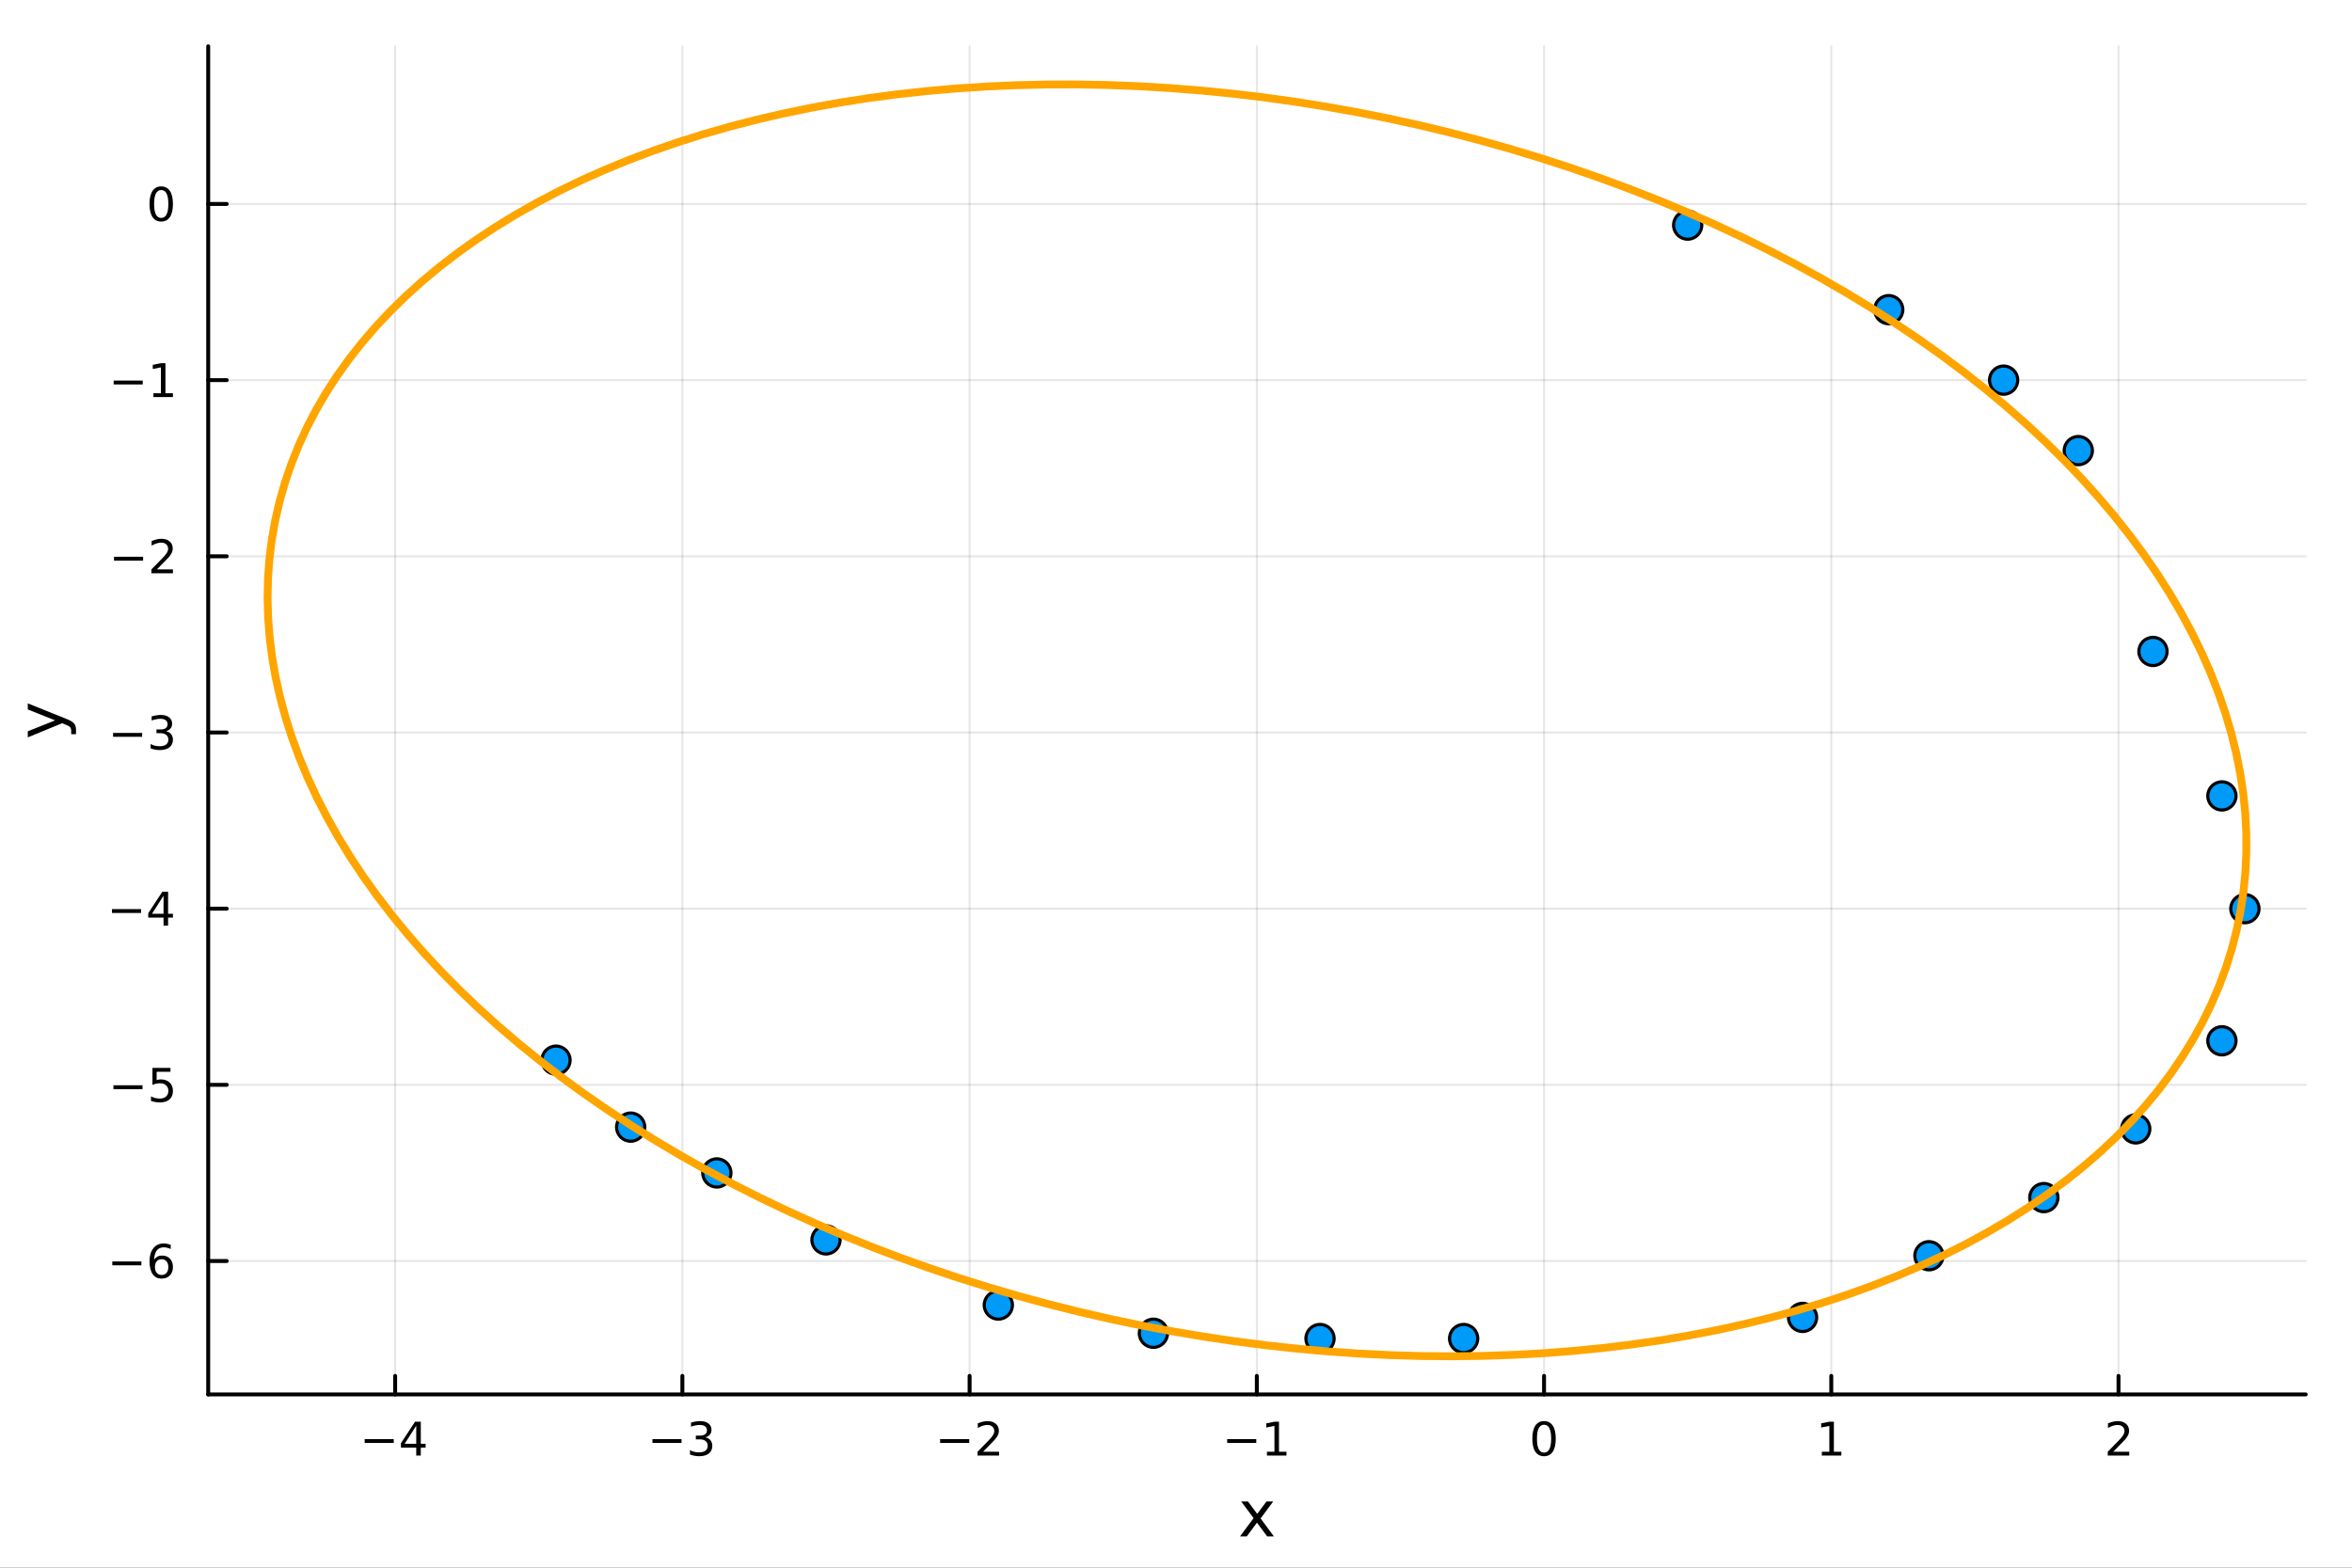 <?xml version="1.0" encoding="utf-8"?>
<svg xmlns="http://www.w3.org/2000/svg" xmlns:xlink="http://www.w3.org/1999/xlink" width="600" height="400" viewBox="0 0 2400 1600">
<rect x="0" y="0" width="2400" height="1600" fill="#333333" stroke="none"/>
<defs>
  <clipPath id="clip650">
    <rect x="0" y="0" width="2400" height="1600"/>
  </clipPath>
</defs>
<path clip-path="url(#clip650)" d="M0 1600 L2400 1600 L2400 0 L0 0  Z" fill="#ffffff" fill-rule="evenodd" fill-opacity="1"/>
<defs>
  <clipPath id="clip651">
    <rect x="480" y="0" width="1681" height="1600"/>
  </clipPath>
</defs>
<path clip-path="url(#clip650)" d="M212.459 1423.18 L2352.76 1423.18 L2352.76 47.244 L212.459 47.244  Z" fill="#ffffff" fill-rule="evenodd" fill-opacity="1"/>
<defs>
  <clipPath id="clip652">
    <rect x="212" y="47" width="2141" height="1377"/>
  </clipPath>
</defs>
<polyline clip-path="url(#clip652)" style="stroke:#000000; stroke-linecap:round; stroke-linejoin:round; stroke-width:2; stroke-opacity:0.1; fill:none" points="403.213,1423.18 403.213,47.244 "/>
<polyline clip-path="url(#clip652)" style="stroke:#000000; stroke-linecap:round; stroke-linejoin:round; stroke-width:2; stroke-opacity:0.1; fill:none" points="696.301,1423.18 696.301,47.244 "/>
<polyline clip-path="url(#clip652)" style="stroke:#000000; stroke-linecap:round; stroke-linejoin:round; stroke-width:2; stroke-opacity:0.1; fill:none" points="989.388,1423.18 989.388,47.244 "/>
<polyline clip-path="url(#clip652)" style="stroke:#000000; stroke-linecap:round; stroke-linejoin:round; stroke-width:2; stroke-opacity:0.1; fill:none" points="1282.48,1423.18 1282.48,47.244 "/>
<polyline clip-path="url(#clip652)" style="stroke:#000000; stroke-linecap:round; stroke-linejoin:round; stroke-width:2; stroke-opacity:0.1; fill:none" points="1575.56,1423.18 1575.56,47.244 "/>
<polyline clip-path="url(#clip652)" style="stroke:#000000; stroke-linecap:round; stroke-linejoin:round; stroke-width:2; stroke-opacity:0.1; fill:none" points="1868.65,1423.18 1868.65,47.244 "/>
<polyline clip-path="url(#clip652)" style="stroke:#000000; stroke-linecap:round; stroke-linejoin:round; stroke-width:2; stroke-opacity:0.1; fill:none" points="2161.74,1423.18 2161.74,47.244 "/>
<polyline clip-path="url(#clip652)" style="stroke:#000000; stroke-linecap:round; stroke-linejoin:round; stroke-width:2; stroke-opacity:0.1; fill:none" points="212.459,1287.01 2352.76,1287.01 "/>
<polyline clip-path="url(#clip652)" style="stroke:#000000; stroke-linecap:round; stroke-linejoin:round; stroke-width:2; stroke-opacity:0.1; fill:none" points="212.459,1107.2 2352.76,1107.2 "/>
<polyline clip-path="url(#clip652)" style="stroke:#000000; stroke-linecap:round; stroke-linejoin:round; stroke-width:2; stroke-opacity:0.1; fill:none" points="212.459,927.395 2352.76,927.395 "/>
<polyline clip-path="url(#clip652)" style="stroke:#000000; stroke-linecap:round; stroke-linejoin:round; stroke-width:2; stroke-opacity:0.1; fill:none" points="212.459,747.587 2352.76,747.587 "/>
<polyline clip-path="url(#clip652)" style="stroke:#000000; stroke-linecap:round; stroke-linejoin:round; stroke-width:2; stroke-opacity:0.1; fill:none" points="212.459,567.78 2352.76,567.78 "/>
<polyline clip-path="url(#clip652)" style="stroke:#000000; stroke-linecap:round; stroke-linejoin:round; stroke-width:2; stroke-opacity:0.1; fill:none" points="212.459,387.972 2352.76,387.972 "/>
<polyline clip-path="url(#clip652)" style="stroke:#000000; stroke-linecap:round; stroke-linejoin:round; stroke-width:2; stroke-opacity:0.1; fill:none" points="212.459,208.165 2352.76,208.165 "/>
<polyline clip-path="url(#clip650)" style="stroke:#000000; stroke-linecap:round; stroke-linejoin:round; stroke-width:4; stroke-opacity:1; fill:none" points="212.459,1423.18 2352.76,1423.18 "/>
<polyline clip-path="url(#clip650)" style="stroke:#000000; stroke-linecap:round; stroke-linejoin:round; stroke-width:4; stroke-opacity:1; fill:none" points="403.213,1423.18 403.213,1404.28 "/>
<polyline clip-path="url(#clip650)" style="stroke:#000000; stroke-linecap:round; stroke-linejoin:round; stroke-width:4; stroke-opacity:1; fill:none" points="696.301,1423.18 696.301,1404.28 "/>
<polyline clip-path="url(#clip650)" style="stroke:#000000; stroke-linecap:round; stroke-linejoin:round; stroke-width:4; stroke-opacity:1; fill:none" points="989.388,1423.18 989.388,1404.28 "/>
<polyline clip-path="url(#clip650)" style="stroke:#000000; stroke-linecap:round; stroke-linejoin:round; stroke-width:4; stroke-opacity:1; fill:none" points="1282.48,1423.18 1282.48,1404.28 "/>
<polyline clip-path="url(#clip650)" style="stroke:#000000; stroke-linecap:round; stroke-linejoin:round; stroke-width:4; stroke-opacity:1; fill:none" points="1575.56,1423.18 1575.56,1404.28 "/>
<polyline clip-path="url(#clip650)" style="stroke:#000000; stroke-linecap:round; stroke-linejoin:round; stroke-width:4; stroke-opacity:1; fill:none" points="1868.65,1423.18 1868.65,1404.28 "/>
<polyline clip-path="url(#clip650)" style="stroke:#000000; stroke-linecap:round; stroke-linejoin:round; stroke-width:4; stroke-opacity:1; fill:none" points="2161.74,1423.18 2161.74,1404.28 "/>
<path clip-path="url(#clip650)" d="M372.114 1468.75 L401.789 1468.75 L401.789 1472.69 L372.114 1472.69 L372.114 1468.75 Z" fill="#000000" fill-rule="nonzero" fill-opacity="1" /><path clip-path="url(#clip650)" d="M424.729 1455.09 L412.924 1473.54 L424.729 1473.54 L424.729 1455.09 M423.502 1451.02 L429.382 1451.02 L429.382 1473.54 L434.312 1473.54 L434.312 1477.43 L429.382 1477.43 L429.382 1485.58 L424.729 1485.58 L424.729 1477.43 L409.127 1477.43 L409.127 1472.92 L423.502 1451.02 Z" fill="#000000" fill-rule="nonzero" fill-opacity="1" /><path clip-path="url(#clip650)" d="M665.769 1468.75 L695.444 1468.75 L695.444 1472.69 L665.769 1472.69 L665.769 1468.75 Z" fill="#000000" fill-rule="nonzero" fill-opacity="1" /><path clip-path="url(#clip650)" d="M719.703 1466.95 Q723.06 1467.66 724.935 1469.93 Q726.833 1472.2 726.833 1475.53 Q726.833 1480.65 723.315 1483.45 Q719.796 1486.25 713.315 1486.25 Q711.139 1486.25 708.824 1485.81 Q706.532 1485.39 704.079 1484.54 L704.079 1480.02 Q706.023 1481.16 708.338 1481.74 Q710.653 1482.32 713.176 1482.32 Q717.574 1482.32 719.865 1480.58 Q722.18 1478.84 722.18 1475.53 Q722.18 1472.48 720.027 1470.77 Q717.898 1469.03 714.078 1469.03 L710.051 1469.03 L710.051 1465.19 L714.264 1465.19 Q717.713 1465.19 719.541 1463.82 Q721.37 1462.43 721.37 1459.84 Q721.37 1457.18 719.472 1455.77 Q717.597 1454.33 714.078 1454.33 Q712.157 1454.33 709.958 1454.75 Q707.759 1455.16 705.12 1456.04 L705.12 1451.88 Q707.782 1451.14 710.097 1450.77 Q712.435 1450.39 714.495 1450.39 Q719.819 1450.39 722.921 1452.83 Q726.023 1455.23 726.023 1459.35 Q726.023 1462.22 724.379 1464.21 Q722.736 1466.18 719.703 1466.95 Z" fill="#000000" fill-rule="nonzero" fill-opacity="1" /><path clip-path="url(#clip650)" d="M959.331 1468.75 L989.007 1468.75 L989.007 1472.69 L959.331 1472.69 L959.331 1468.75 Z" fill="#000000" fill-rule="nonzero" fill-opacity="1" /><path clip-path="url(#clip650)" d="M1003.13 1481.64 L1019.45 1481.64 L1019.45 1485.58 L997.502 1485.58 L997.502 1481.64 Q1000.16 1478.89 1004.75 1474.26 Q1009.35 1469.61 1010.53 1468.27 Q1012.78 1465.74 1013.66 1464.01 Q1014.56 1462.25 1014.56 1460.56 Q1014.56 1457.8 1012.62 1456.07 Q1010.7 1454.33 1007.59 1454.33 Q1005.4 1454.33 1002.94 1455.09 Q1000.51 1455.86 997.733 1457.41 L997.733 1452.69 Q1000.56 1451.55 1003.01 1450.97 Q1005.46 1450.39 1007.5 1450.39 Q1012.87 1450.39 1016.07 1453.08 Q1019.26 1455.77 1019.26 1460.26 Q1019.26 1462.39 1018.45 1464.31 Q1017.66 1466.2 1015.56 1468.8 Q1014.98 1469.47 1011.88 1472.69 Q1008.77 1475.88 1003.13 1481.64 Z" fill="#000000" fill-rule="nonzero" fill-opacity="1" /><path clip-path="url(#clip650)" d="M1252.23 1468.75 L1281.91 1468.75 L1281.91 1472.69 L1252.23 1472.69 L1252.23 1468.75 Z" fill="#000000" fill-rule="nonzero" fill-opacity="1" /><path clip-path="url(#clip650)" d="M1292.81 1481.64 L1300.45 1481.64 L1300.45 1455.28 L1292.14 1456.95 L1292.14 1452.69 L1300.4 1451.02 L1305.08 1451.02 L1305.08 1481.64 L1312.72 1481.64 L1312.72 1485.58 L1292.81 1485.58 L1292.81 1481.64 Z" fill="#000000" fill-rule="nonzero" fill-opacity="1" /><path clip-path="url(#clip650)" d="M1575.56 1454.1 Q1571.95 1454.1 1570.12 1457.66 Q1568.32 1461.2 1568.32 1468.33 Q1568.32 1475.44 1570.12 1479.01 Q1571.95 1482.55 1575.56 1482.55 Q1579.2 1482.55 1581 1479.01 Q1582.83 1475.44 1582.83 1468.33 Q1582.83 1461.2 1581 1457.66 Q1579.2 1454.1 1575.56 1454.1 M1575.56 1450.39 Q1581.37 1450.39 1584.43 1455 Q1587.51 1459.58 1587.51 1468.33 Q1587.51 1477.06 1584.43 1481.67 Q1581.37 1486.25 1575.56 1486.25 Q1569.75 1486.25 1566.68 1481.67 Q1563.62 1477.06 1563.62 1468.33 Q1563.62 1459.58 1566.68 1455 Q1569.75 1450.39 1575.56 1450.39 Z" fill="#000000" fill-rule="nonzero" fill-opacity="1" /><path clip-path="url(#clip650)" d="M1859.03 1481.64 L1866.67 1481.64 L1866.67 1455.28 L1858.36 1456.95 L1858.36 1452.69 L1866.63 1451.02 L1871.3 1451.02 L1871.3 1481.64 L1878.94 1481.64 L1878.94 1485.58 L1859.03 1485.58 L1859.03 1481.64 Z" fill="#000000" fill-rule="nonzero" fill-opacity="1" /><path clip-path="url(#clip650)" d="M2156.39 1481.64 L2172.71 1481.64 L2172.71 1485.58 L2150.77 1485.58 L2150.77 1481.64 Q2153.43 1478.89 2158.01 1474.26 Q2162.62 1469.61 2163.8 1468.27 Q2166.04 1465.74 2166.92 1464.01 Q2167.83 1462.25 2167.83 1460.56 Q2167.83 1457.8 2165.88 1456.07 Q2163.96 1454.33 2160.86 1454.33 Q2158.66 1454.33 2156.21 1455.09 Q2153.78 1455.86 2151 1457.41 L2151 1452.69 Q2153.82 1451.55 2156.28 1450.97 Q2158.73 1450.39 2160.77 1450.39 Q2166.14 1450.39 2169.33 1453.08 Q2172.53 1455.77 2172.53 1460.26 Q2172.53 1462.39 2171.72 1464.31 Q2170.93 1466.2 2168.82 1468.8 Q2168.24 1469.47 2165.14 1472.69 Q2162.04 1475.88 2156.39 1481.64 Z" fill="#000000" fill-rule="nonzero" fill-opacity="1" /><path clip-path="url(#clip650)" d="M1299.22 1532.4 L1286.33 1549.74 L1299.89 1568.04 L1292.98 1568.04 L1282.61 1554.04 L1272.23 1568.04 L1265.32 1568.04 L1279.17 1549.39 L1266.5 1532.4 L1273.41 1532.4 L1282.86 1545.1 L1292.32 1532.4 L1299.22 1532.4 Z" fill="#000000" fill-rule="nonzero" fill-opacity="1" /><polyline clip-path="url(#clip650)" style="stroke:#000000; stroke-linecap:round; stroke-linejoin:round; stroke-width:4; stroke-opacity:1; fill:none" points="212.459,1423.18 212.459,47.244 "/>
<polyline clip-path="url(#clip650)" style="stroke:#000000; stroke-linecap:round; stroke-linejoin:round; stroke-width:4; stroke-opacity:1; fill:none" points="212.459,1287.01 231.357,1287.01 "/>
<polyline clip-path="url(#clip650)" style="stroke:#000000; stroke-linecap:round; stroke-linejoin:round; stroke-width:4; stroke-opacity:1; fill:none" points="212.459,1107.2 231.357,1107.2 "/>
<polyline clip-path="url(#clip650)" style="stroke:#000000; stroke-linecap:round; stroke-linejoin:round; stroke-width:4; stroke-opacity:1; fill:none" points="212.459,927.395 231.357,927.395 "/>
<polyline clip-path="url(#clip650)" style="stroke:#000000; stroke-linecap:round; stroke-linejoin:round; stroke-width:4; stroke-opacity:1; fill:none" points="212.459,747.587 231.357,747.587 "/>
<polyline clip-path="url(#clip650)" style="stroke:#000000; stroke-linecap:round; stroke-linejoin:round; stroke-width:4; stroke-opacity:1; fill:none" points="212.459,567.78 231.357,567.78 "/>
<polyline clip-path="url(#clip650)" style="stroke:#000000; stroke-linecap:round; stroke-linejoin:round; stroke-width:4; stroke-opacity:1; fill:none" points="212.459,387.972 231.357,387.972 "/>
<polyline clip-path="url(#clip650)" style="stroke:#000000; stroke-linecap:round; stroke-linejoin:round; stroke-width:4; stroke-opacity:1; fill:none" points="212.459,208.165 231.357,208.165 "/>
<path clip-path="url(#clip650)" d="M114.584 1287.46 L144.26 1287.46 L144.26 1291.4 L114.584 1291.4 L114.584 1287.46 Z" fill="#000000" fill-rule="nonzero" fill-opacity="1" /><path clip-path="url(#clip650)" d="M164.931 1285.15 Q161.783 1285.15 159.931 1287.3 Q158.103 1289.45 158.103 1293.2 Q158.103 1296.93 159.931 1299.1 Q161.783 1301.26 164.931 1301.26 Q168.079 1301.26 169.908 1299.1 Q171.76 1296.93 171.76 1293.2 Q171.76 1289.45 169.908 1287.3 Q168.079 1285.15 164.931 1285.15 M174.214 1270.49 L174.214 1274.75 Q172.454 1273.92 170.649 1273.48 Q168.866 1273.04 167.107 1273.04 Q162.477 1273.04 160.024 1276.16 Q157.593 1279.29 157.246 1285.61 Q158.612 1283.6 160.672 1282.53 Q162.732 1281.44 165.209 1281.44 Q170.417 1281.44 173.427 1284.61 Q176.459 1287.76 176.459 1293.2 Q176.459 1298.53 173.311 1301.74 Q170.163 1304.96 164.931 1304.96 Q158.936 1304.96 155.765 1300.38 Q152.593 1295.77 152.593 1287.04 Q152.593 1278.85 156.482 1273.99 Q160.371 1269.1 166.922 1269.1 Q168.681 1269.1 170.464 1269.45 Q172.269 1269.8 174.214 1270.49 Z" fill="#000000" fill-rule="nonzero" fill-opacity="1" /><path clip-path="url(#clip650)" d="M115.742 1107.65 L145.417 1107.65 L145.417 1111.59 L115.742 1111.59 L115.742 1107.65 Z" fill="#000000" fill-rule="nonzero" fill-opacity="1" /><path clip-path="url(#clip650)" d="M155.556 1089.92 L173.913 1089.92 L173.913 1093.86 L159.839 1093.86 L159.839 1102.33 Q160.857 1101.98 161.876 1101.82 Q162.894 1101.63 163.913 1101.63 Q169.7 1101.63 173.079 1104.81 Q176.459 1107.98 176.459 1113.39 Q176.459 1118.97 172.987 1122.07 Q169.514 1125.15 163.195 1125.15 Q161.019 1125.15 158.751 1124.78 Q156.505 1124.41 154.098 1123.67 L154.098 1118.97 Q156.181 1120.11 158.403 1120.66 Q160.626 1121.22 163.102 1121.22 Q167.107 1121.22 169.445 1119.11 Q171.783 1117.01 171.783 1113.39 Q171.783 1109.78 169.445 1107.68 Q167.107 1105.57 163.102 1105.57 Q161.227 1105.57 159.353 1105.99 Q157.501 1106.4 155.556 1107.28 L155.556 1089.92 Z" fill="#000000" fill-rule="nonzero" fill-opacity="1" /><path clip-path="url(#clip650)" d="M114.26 927.846 L143.936 927.846 L143.936 931.781 L114.26 931.781 L114.26 927.846 Z" fill="#000000" fill-rule="nonzero" fill-opacity="1" /><path clip-path="url(#clip650)" d="M166.876 914.189 L155.07 932.638 L166.876 932.638 L166.876 914.189 M165.649 910.115 L171.528 910.115 L171.528 932.638 L176.459 932.638 L176.459 936.526 L171.528 936.526 L171.528 944.675 L166.876 944.675 L166.876 936.526 L151.274 936.526 L151.274 932.013 L165.649 910.115 Z" fill="#000000" fill-rule="nonzero" fill-opacity="1" /><path clip-path="url(#clip650)" d="M115.394 748.038 L145.07 748.038 L145.07 751.974 L115.394 751.974 L115.394 748.038 Z" fill="#000000" fill-rule="nonzero" fill-opacity="1" /><path clip-path="url(#clip650)" d="M169.329 746.233 Q172.686 746.95 174.561 749.219 Q176.459 751.487 176.459 754.821 Q176.459 759.936 172.94 762.737 Q169.422 765.538 162.94 765.538 Q160.765 765.538 158.45 765.098 Q156.158 764.682 153.704 763.825 L153.704 759.311 Q155.649 760.446 157.964 761.024 Q160.278 761.603 162.802 761.603 Q167.2 761.603 169.491 759.867 Q171.806 758.131 171.806 754.821 Q171.806 751.765 169.653 750.052 Q167.524 748.316 163.704 748.316 L159.677 748.316 L159.677 744.474 L163.89 744.474 Q167.339 744.474 169.167 743.108 Q170.996 741.719 170.996 739.126 Q170.996 736.464 169.098 735.052 Q167.223 733.617 163.704 733.617 Q161.783 733.617 159.584 734.034 Q157.385 734.451 154.746 735.33 L154.746 731.163 Q157.408 730.423 159.723 730.052 Q162.061 729.682 164.121 729.682 Q169.445 729.682 172.547 732.113 Q175.649 734.52 175.649 738.64 Q175.649 741.511 174.005 743.501 Q172.362 745.469 169.329 746.233 Z" fill="#000000" fill-rule="nonzero" fill-opacity="1" /><path clip-path="url(#clip650)" d="M116.343 568.231 L146.019 568.231 L146.019 572.166 L116.343 572.166 L116.343 568.231 Z" fill="#000000" fill-rule="nonzero" fill-opacity="1" /><path clip-path="url(#clip650)" d="M160.14 581.124 L176.459 581.124 L176.459 585.06 L154.515 585.06 L154.515 581.124 Q157.177 578.37 161.76 573.74 Q166.366 569.087 167.547 567.745 Q169.792 565.222 170.672 563.486 Q171.575 561.726 171.575 560.036 Q171.575 557.282 169.63 555.546 Q167.709 553.81 164.607 553.81 Q162.408 553.81 159.954 554.574 Q157.524 555.337 154.746 556.888 L154.746 552.166 Q157.57 551.032 160.024 550.453 Q162.477 549.875 164.515 549.875 Q169.885 549.875 173.079 552.56 Q176.274 555.245 176.274 559.736 Q176.274 561.865 175.464 563.786 Q174.677 565.685 172.57 568.277 Q171.991 568.948 168.889 572.166 Q165.788 575.36 160.14 581.124 Z" fill="#000000" fill-rule="nonzero" fill-opacity="1" /><path clip-path="url(#clip650)" d="M115.973 388.423 L145.649 388.423 L145.649 392.359 L115.973 392.359 L115.973 388.423 Z" fill="#000000" fill-rule="nonzero" fill-opacity="1" /><path clip-path="url(#clip650)" d="M156.552 401.317 L164.19 401.317 L164.19 374.951 L155.88 376.618 L155.88 372.359 L164.144 370.692 L168.82 370.692 L168.82 401.317 L176.459 401.317 L176.459 405.252 L156.552 405.252 L156.552 401.317 Z" fill="#000000" fill-rule="nonzero" fill-opacity="1" /><path clip-path="url(#clip650)" d="M164.515 193.963 Q160.903 193.963 159.075 197.528 Q157.269 201.07 157.269 208.199 Q157.269 215.306 159.075 218.87 Q160.903 222.412 164.515 222.412 Q168.149 222.412 169.954 218.87 Q171.783 215.306 171.783 208.199 Q171.783 201.07 169.954 197.528 Q168.149 193.963 164.515 193.963 M164.515 190.26 Q170.325 190.26 173.38 194.866 Q176.459 199.449 176.459 208.199 Q176.459 216.926 173.38 221.532 Q170.325 226.116 164.515 226.116 Q158.704 226.116 155.626 221.532 Q152.57 216.926 152.57 208.199 Q152.57 199.449 155.626 194.866 Q158.704 190.26 164.515 190.26 Z" fill="#000000" fill-rule="nonzero" fill-opacity="1" /><path clip-path="url(#clip650)" d="M67.314 733.525 Q73.68 736.008 75.622 738.363 Q77.563 740.718 77.563 744.665 L77.563 749.344 L72.662 749.344 L72.662 745.906 Q72.662 743.487 71.516 742.151 Q70.37 740.814 66.105 739.191 L63.431 738.14 L28.356 752.559 L28.356 746.352 L56.238 735.212 L28.356 724.072 L28.356 717.865 L67.314 733.525 Z" fill="#000000" fill-rule="nonzero" fill-opacity="1" /><circle clip-path="url(#clip652)" cx="1722.11" cy="229.741" r="14.4" fill="#009af9" fill-rule="evenodd" fill-opacity="1" stroke="#000000" stroke-opacity="1" stroke-width="3.2"/>
<circle clip-path="url(#clip652)" cx="1927.27" cy="316.049" r="14.4" fill="#009af9" fill-rule="evenodd" fill-opacity="1" stroke="#000000" stroke-opacity="1" stroke-width="3.2"/>
<circle clip-path="url(#clip652)" cx="2044.5" cy="387.972" r="14.4" fill="#009af9" fill-rule="evenodd" fill-opacity="1" stroke="#000000" stroke-opacity="1" stroke-width="3.2"/>
<circle clip-path="url(#clip652)" cx="2120.71" cy="459.895" r="14.4" fill="#009af9" fill-rule="evenodd" fill-opacity="1" stroke="#000000" stroke-opacity="1" stroke-width="3.2"/>
<circle clip-path="url(#clip652)" cx="2196.91" cy="664.876" r="14.4" fill="#009af9" fill-rule="evenodd" fill-opacity="1" stroke="#000000" stroke-opacity="1" stroke-width="3.2"/>
<circle clip-path="url(#clip652)" cx="2267.25" cy="812.318" r="14.4" fill="#009af9" fill-rule="evenodd" fill-opacity="1" stroke="#000000" stroke-opacity="1" stroke-width="3.2"/>
<circle clip-path="url(#clip652)" cx="2290.7" cy="927.395" r="14.4" fill="#009af9" fill-rule="evenodd" fill-opacity="1" stroke="#000000" stroke-opacity="1" stroke-width="3.2"/>
<circle clip-path="url(#clip652)" cx="2267.25" cy="1062.25" r="14.4" fill="#009af9" fill-rule="evenodd" fill-opacity="1" stroke="#000000" stroke-opacity="1" stroke-width="3.2"/>
<circle clip-path="url(#clip652)" cx="2179.32" cy="1152.15" r="14.4" fill="#009af9" fill-rule="evenodd" fill-opacity="1" stroke="#000000" stroke-opacity="1" stroke-width="3.2"/>
<circle clip-path="url(#clip652)" cx="2085.54" cy="1222.28" r="14.4" fill="#009af9" fill-rule="evenodd" fill-opacity="1" stroke="#000000" stroke-opacity="1" stroke-width="3.2"/>
<circle clip-path="url(#clip652)" cx="1968.3" cy="1281.62" r="14.4" fill="#009af9" fill-rule="evenodd" fill-opacity="1" stroke="#000000" stroke-opacity="1" stroke-width="3.2"/>
<circle clip-path="url(#clip652)" cx="1839.34" cy="1344.55" r="14.4" fill="#009af9" fill-rule="evenodd" fill-opacity="1" stroke="#000000" stroke-opacity="1" stroke-width="3.2"/>
<circle clip-path="url(#clip652)" cx="1493.5" cy="1366.12" r="14.4" fill="#009af9" fill-rule="evenodd" fill-opacity="1" stroke="#000000" stroke-opacity="1" stroke-width="3.2"/>
<circle clip-path="url(#clip652)" cx="1346.96" cy="1366.12" r="14.4" fill="#009af9" fill-rule="evenodd" fill-opacity="1" stroke="#000000" stroke-opacity="1" stroke-width="3.2"/>
<circle clip-path="url(#clip652)" cx="1176.96" cy="1360.73" r="14.4" fill="#009af9" fill-rule="evenodd" fill-opacity="1" stroke="#000000" stroke-opacity="1" stroke-width="3.2"/>
<circle clip-path="url(#clip652)" cx="1018.7" cy="1331.96" r="14.4" fill="#009af9" fill-rule="evenodd" fill-opacity="1" stroke="#000000" stroke-opacity="1" stroke-width="3.2"/>
<circle clip-path="url(#clip652)" cx="842.845" cy="1265.43" r="14.4" fill="#009af9" fill-rule="evenodd" fill-opacity="1" stroke="#000000" stroke-opacity="1" stroke-width="3.2"/>
<circle clip-path="url(#clip652)" cx="731.471" cy="1197.11" r="14.4" fill="#009af9" fill-rule="evenodd" fill-opacity="1" stroke="#000000" stroke-opacity="1" stroke-width="3.2"/>
<circle clip-path="url(#clip652)" cx="643.545" cy="1150.36" r="14.4" fill="#009af9" fill-rule="evenodd" fill-opacity="1" stroke="#000000" stroke-opacity="1" stroke-width="3.2"/>
<circle clip-path="url(#clip652)" cx="567.342" cy="1082.03" r="14.4" fill="#009af9" fill-rule="evenodd" fill-opacity="1" stroke="#000000" stroke-opacity="1" stroke-width="3.2"/>
<polyline clip-path="url(#clip652)" style="stroke:#ffa500; stroke-linecap:round; stroke-linejoin:round; stroke-width:8; stroke-opacity:1; fill:none" points="1983.48,1281.01 2006.07,1269.65 2027.94,1257.75 2049.07,1245.34 2069.44,1232.42 2089.02,1219 2107.8,1205.1 2125.75,1190.73 2142.87,1175.91 2159.13,1160.65 2174.51,1144.96 2189,1128.87 2202.59,1112.38 2215.27,1095.52 2227.01,1078.3 2237.82,1060.74 2247.67,1042.85 2256.56,1024.65 2264.48,1006.17 2271.41,987.416 2277.37,968.411 2282.33,949.173 2286.3,929.723 2289.26,910.078 2291.22,890.259 2292.18,870.285 2292.13,850.177 2291.08,829.954 2289.01,809.637 2285.95,789.245 2281.89,768.8 2276.83,748.321 2270.77,727.829 2263.74,707.344 2255.72,686.888 2246.74,666.479 2236.79,646.138 2225.9,625.887 2214.06,605.744 2201.3,585.731 2187.62,565.866 2173.03,546.171 2157.56,526.663 2141.22,507.364 2124.02,488.291 2105.98,469.465 2087.13,450.904 2067.47,432.626 2047.02,414.649 2025.82,396.993 2003.88,379.673 1981.21,362.707 1957.85,346.113 1933.82,329.907 1909.14,314.105 1883.83,298.722 1857.92,283.775 1831.45,269.278 1804.42,255.245 1776.87,241.69 1748.83,228.627 1720.33,216.07 1691.39,204.029 1662.04,192.519 1632.32,181.549 1602.24,171.131 1571.85,161.275 1541.17,151.992 1510.23,143.289 1479.06,135.177 1447.7,127.663 1416.18,120.755 1384.52,114.459 1352.76,108.781 1320.93,103.728 1289.06,99.305 1257.18,95.516 1225.33,92.364 1193.54,89.853 1161.84,87.985 1130.25,86.762 1098.82,86.186 1067.57,86.256 1036.54,86.974 1005.75,88.337 975.24,90.346 945.034,92.997 915.165,96.288 885.662,100.217 856.555,104.778 827.873,109.968 799.643,115.78 771.896,122.211 744.657,129.252 717.955,136.897 691.816,145.139 666.266,153.969 641.33,163.378 617.033,173.358 593.4,183.897 570.454,194.986 548.218,206.613 526.714,218.767 505.964,231.436 485.987,244.608 466.805,258.268 448.437,272.403 430.899,287 414.211,302.044 398.389,317.519 383.448,333.411 369.403,349.704 356.269,366.38 344.058,383.424 332.782,400.819 322.454,418.547 313.083,436.591 304.678,454.932 297.248,473.553 290.801,492.435 285.342,511.558 280.877,530.905 277.411,550.455 274.947,570.189 273.487,590.088 273.033,610.131 273.586,630.3 275.145,650.572 277.708,670.929 281.272,691.35 285.835,711.815 291.392,732.303 297.937,752.794 305.463,773.267 313.963,793.703 323.429,814.08 333.851,834.378 345.219,854.578 357.522,874.658 370.746,894.6 384.88,914.382 399.908,933.986 415.817,953.392 432.59,972.58 450.209,991.532 468.659,1010.23 487.92,1028.65 507.974,1046.78 528.799,1064.6 550.376,1082.09 572.683,1099.23 595.698,1116.02 619.398,1132.42 643.758,1148.42 668.756,1164.02 694.365,1179.19 720.561,1193.91 747.317,1208.18 774.607,1221.97 802.403,1235.28 830.678,1248.09 859.404,1260.39 888.551,1272.17 918.092,1283.41 947.995,1294.11 978.233,1304.25 1008.77,1313.82 1039.59,1322.81 1070.64,1331.22 1101.91,1339.03 1133.36,1346.25 1164.95,1352.85 1196.67,1358.84 1228.47,1364.2 1260.32,1368.94 1292.2,1373.05 1324.06,1376.52 1355.89,1379.35 1387.64,1381.54 1419.29,1383.09 1450.8,1383.99 1482.14,1384.24 1513.29,1383.84 1544.2,1382.8 1574.86,1381.12 1605.22,1378.79 1635.26,1375.82 1664.95,1372.21 1694.26,1367.96 1723.16,1363.08 1751.62,1357.58 1779.61,1351.46 1807.1,1344.72 1834.08,1337.38 1860.5,1329.43 1886.35,1320.9 1911.6,1311.78 1936.22,1302.08 1960.18,1291.82 1983.48,1281.01 "/>
</svg>
